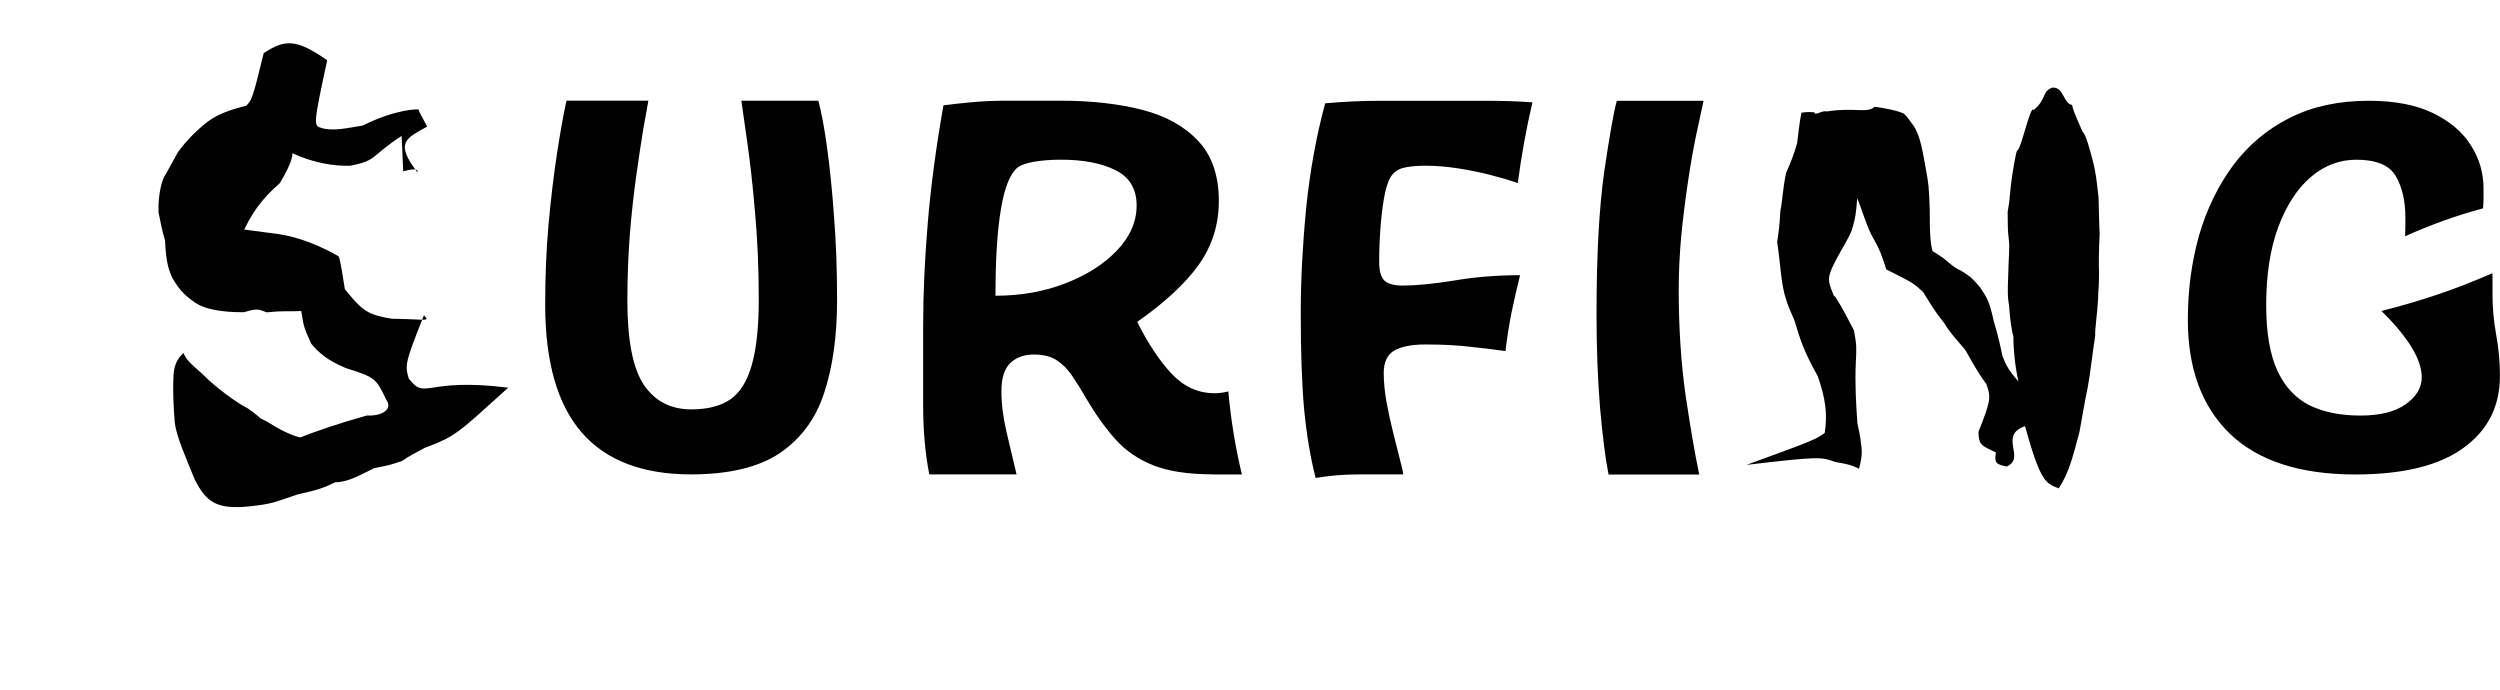 <?xml version="1.0" encoding="UTF-8" standalone="no"?>
<!-- Created with Inkscape (http://www.inkscape.org/) -->

<svg
   width="172.307mm"
   height="47.54mm"
   viewBox="0 0 172.307 47.54"
   version="1.1"
   id="svg17659"
   inkscape:export-filename="intro10.svg"
   inkscape:export-xdpi="300"
   inkscape:export-ydpi="300"
   sodipodi:docname="intro11.svg"
   inkscape:version="1.2.2 (732a01da63, 2022-12-09)"
   xmlns:inkscape="http://www.inkscape.org/namespaces/inkscape"
   xmlns:sodipodi="http://sodipodi.sourceforge.net/DTD/sodipodi-0.dtd"
   xmlns="http://www.w3.org/2000/svg"
   xmlns:svg="http://www.w3.org/2000/svg">
  <sodipodi:namedview
     id="namedview17661"
     pagecolor="#ffffff"
     bordercolor="#000000"
     borderopacity="0.25"
     inkscape:showpageshadow="2"
     inkscape:pageopacity="0.0"
     inkscape:pagecheckerboard="0"
     inkscape:deskcolor="#d1d1d1"
     inkscape:document-units="mm"
     showgrid="false"
     inkscape:zoom="1.7505058"
     inkscape:cx="293.62942"
     inkscape:cy="90.545259"
     inkscape:window-width="1280"
     inkscape:window-height="720"
     inkscape:window-x="-1811"
     inkscape:window-y="129"
     inkscape:window-maximized="0"
     inkscape:current-layer="layer1" />
  <defs
     id="defs17656" />
  <g
     inkscape:label="שכבה 1"
     inkscape:groupmode="layer"
     id="layer1"
     transform="translate(-52.567,-133.433)">
    <path
       class="d"
       d="m 192.731,141.009 c 0.896,-0.706 0.564,-1.305 1.298,-1.538 0.804,-0.042 0.716,1.069 1.351,1.199 0.053,0.275 0.166,0.593 0.73,1.856 0.243,0.187 0.522,1.365 0.638,1.75 0.307,1.118 0.363,1.983 0.455,2.755 0.039,1.023 0.032,1.647 0.078,2.526 -0.056,1.097 -0.071,2.095 -0.042,2.625 -0.011,1.46 -0.049,0.945 -0.067,1.863 -0.056,1.034 -0.229,2.124 -0.198,2.526 -0.205,1.33 -0.325,2.54 -0.512,3.545 -0.243,1.139 -0.381,2.092 -0.575,3.101 -0.501,1.88 -0.72,2.759 -1.422,3.877 -0.878,-0.339 -1.256,-0.399 -2.328,-4.29 -1.87,0.656 0.106,2.198 -1.273,2.783 -0.67,-0.145 -0.864,-0.208 -0.734,-0.974 -0.974,-0.462 -1.189,-0.487 -1.203,-1.418 0.903,-2.247 0.85,-2.413 0.543,-3.295 -0.642,-0.864 -0.952,-1.489 -1.446,-2.339 -0.656,-0.79 -1.002,-1.115 -1.468,-1.873 -0.568,-0.744 -0.638,-0.808 -1.443,-2.131 -0.653,-0.596 -0.674,-0.628 -2.533,-1.549 -0.328,-1.002 -0.459,-1.383 -0.868,-2.095 -0.434,-0.702 -0.84,-2.092 -1.139,-2.829 -0.095,1.15 -0.106,1.291 -0.37,2.201 -0.212,0.568 -0.836,1.559 -0.84,1.602 -0.857,1.527 -0.829,1.75 -0.6,2.427 0.36,0.974 0.187,0.349 0.293,0.568 0.6,0.963 0.621,1.051 1.295,2.328 0.183,1.037 0.176,1.115 0.127,2.17 -0.074,1.475 0.014,2.875 0.106,4.223 0.236,1.027 0.243,1.372 0.268,1.549 0.099,0.607 -0.046,1.168 -0.155,1.584 -0.603,-0.289 -0.903,-0.332 -1.63,-0.459 -0.984,-0.353 -1.076,-0.399 -6.128,0.198 4.745,-1.725 4.741,-1.75 5.39,-2.194 0.208,-1.33 0.053,-2.395 -0.476,-3.919 -1.016,-1.803 -1.224,-2.607 -1.559,-3.683 -0.099,-0.367 -0.413,-0.9 -0.61,-1.559 -0.374,-1.055 -0.392,-2.508 -0.628,-3.986 0.187,-1.206 0.201,-1.937 0.219,-2.173 0.138,-0.617 0.166,-1.542 0.395,-2.614 0.381,-0.854 0.536,-1.288 0.758,-2.032 0.085,-0.642 0.159,-1.45 0.303,-2.117 0.395,-0.06 0.695,-0.042 0.882,-0.028 0.028,0.282 0.547,-0.152 0.847,-0.053 1.926,-0.307 2.804,0.159 3.309,-0.325 0.346,0.032 1.834,0.293 2.067,0.515 0.219,0.222 0.229,0.268 0.663,0.854 0.282,0.526 0.459,0.861 0.815,2.988 0.169,0.967 0.201,1.009 0.258,2.794 -0.011,1.665 0.064,2.353 0.194,2.797 0.727,0.448 0.935,0.631 0.963,0.67 0.547,0.441 0.593,0.494 1.041,0.706 0.617,0.374 0.811,0.582 1.266,1.115 0.466,0.709 0.628,0.889 0.949,2.339 0.36,1.203 0.448,1.753 0.6,2.399 0.219,0.564 0.328,0.871 1.097,1.757 -0.233,-1.041 -0.349,-2.229 -0.342,-3.055 -0.282,-1.175 -0.254,-1.993 -0.339,-2.42 -0.049,-0.289 -0.071,-0.85 -0.025,-1.732 0.018,-1.139 0.12,-2.102 0.049,-2.533 -0.088,-0.681 -0.074,-1.076 -0.085,-1.951 0.141,-0.79 0.134,-0.942 0.219,-1.806 0.095,-0.836 0.367,-2.406 0.437,-2.416 0.275,-0.078 0.924,-3.207 1.129,-2.794"
       id="path18114"
       style="fill:#010101;stroke-width:0.353"
       sodipodi:nodetypes="cccccccccccccccccccccccccccccccccccccccccccccccccccccccccccccccccc" />
    <path
       class="d"
       d="m 103.661,140.377 h 5.309 c 0.212,0.783 0.413,1.859 0.603,3.238 0.095,0.681 0.18,1.418 0.261,2.205 0.081,0.787 0.152,1.626 0.215,2.519 0.071,0.885 0.123,1.813 0.159,2.776 0.035,0.967 0.053,1.968 0.053,3.013 0,1.224 -0.074,2.367 -0.222,3.429 -0.148,1.062 -0.367,2.042 -0.663,2.939 -0.289,0.892 -0.688,1.686 -1.199,2.381 -0.512,0.695 -1.132,1.288 -1.863,1.785 -0.73,0.49 -1.609,0.857 -2.628,1.101 -1.019,0.243 -2.184,0.367 -3.492,0.367 -1.676,0 -3.14,-0.24 -4.395,-0.723 -1.256,-0.48 -2.304,-1.203 -3.14,-2.166 -0.836,-0.963 -1.464,-2.177 -1.884,-3.641 -0.208,-0.73 -0.367,-1.527 -0.473,-2.385 -0.106,-0.857 -0.159,-1.778 -0.159,-2.759 0,-0.981 0.018,-1.905 0.056,-2.829 0.039,-0.924 0.095,-1.831 0.173,-2.716 0.081,-0.892 0.173,-1.746 0.268,-2.558 0.099,-0.815 0.201,-1.587 0.314,-2.321 0.226,-1.471 0.441,-2.688 0.656,-3.658 h 5.644 c -0.071,0.385 -0.187,1.044 -0.353,1.975 -0.152,0.921 -0.317,2.018 -0.494,3.291 -0.176,1.259 -0.325,2.625 -0.441,4.096 -0.106,1.457 -0.159,2.935 -0.159,4.427 0,1.358 0.095,2.522 0.282,3.485 0.187,0.963 0.473,1.732 0.85,2.304 0.765,1.132 1.859,1.697 3.274,1.697 1.132,0 2.035,-0.233 2.706,-0.698 0.674,-0.48 1.161,-1.27 1.468,-2.381 0.317,-1.118 0.476,-2.614 0.476,-4.48 0,-1.09 -0.021,-2.145 -0.067,-3.168 -0.046,-1.019 -0.109,-2.007 -0.198,-2.956 -0.081,-0.949 -0.169,-1.831 -0.261,-2.642 -0.092,-0.811 -0.187,-1.552 -0.286,-2.222 -0.187,-1.341 -0.317,-2.251 -0.388,-2.73 m 32.518,25.755 c -1.686,0 -3.055,-0.205 -4.103,-0.614 -1.037,-0.409 -1.905,-0.998 -2.6,-1.767 -0.695,-0.769 -1.369,-1.704 -2.018,-2.801 -0.332,-0.582 -0.656,-1.108 -0.974,-1.573 -0.307,-0.466 -0.667,-0.833 -1.079,-1.101 -0.402,-0.268 -0.924,-0.402 -1.573,-0.402 -0.684,0 -1.231,0.198 -1.644,0.596 -0.402,0.395 -0.603,1.037 -0.603,1.926 0,0.889 0.116,1.792 0.353,2.819 0.236,1.016 0.466,1.99 0.691,2.921 h -6.015 c -0.141,-0.716 -0.247,-1.471 -0.317,-2.265 -0.071,-0.794 -0.106,-1.623 -0.106,-2.494 v -5.493 c 0,-1.115 0.028,-2.265 0.081,-3.45 0.053,-1.185 0.134,-2.409 0.24,-3.669 0.106,-1.266 0.25,-2.572 0.43,-3.916 0.18,-1.344 0.395,-2.727 0.649,-4.152 0.529,-0.071 1.175,-0.141 1.93,-0.212 0.765,-0.07 1.552,-0.106 2.353,-0.106 h 3.82 c 1.055,0 2.05,0.053 2.984,0.159 0.935,0.106 1.81,0.261 2.621,0.473 1.626,0.42 2.914,1.136 3.856,2.152 0.942,1.002 1.415,2.381 1.415,4.131 0,0.815 -0.116,1.591 -0.349,2.328 -0.233,0.734 -0.582,1.429 -1.048,2.081 -0.466,0.649 -1.051,1.298 -1.757,1.951 -0.706,0.653 -1.527,1.309 -2.473,1.968 0.755,1.506 1.552,2.702 2.388,3.588 0.836,0.885 1.817,1.33 2.935,1.33 0.317,0 0.638,-0.042 0.956,-0.123 0.088,0.974 0.212,1.937 0.367,2.893 0.155,0.956 0.346,1.898 0.571,2.829 h -1.983 m -15.003,-12.319 c 0.878,0 1.721,-0.071 2.526,-0.215 0.804,-0.145 1.573,-0.356 2.304,-0.642 1.475,-0.571 2.66,-1.33 3.556,-2.275 0.896,-0.945 1.344,-1.975 1.344,-3.097 0,-1.122 -0.49,-1.954 -1.467,-2.431 -0.967,-0.48 -2.219,-0.716 -3.75,-0.716 -0.674,0 -1.284,0.046 -1.841,0.141 -0.543,0.092 -0.924,0.226 -1.15,0.402 -0.508,0.413 -0.889,1.358 -1.139,2.829 -0.127,0.737 -0.222,1.605 -0.286,2.607 -0.064,1.002 -0.095,2.134 -0.095,3.401 m 37.008,-13.334 c -0.212,0.91 -0.402,1.827 -0.571,2.755 -0.169,0.928 -0.314,1.863 -0.437,2.808 -0.459,-0.162 -1.051,-0.339 -1.771,-0.526 -0.709,-0.187 -1.464,-0.346 -2.265,-0.473 -0.801,-0.127 -1.573,-0.194 -2.318,-0.194 -0.519,0 -0.967,0.035 -1.344,0.106 -0.377,0.06 -0.677,0.212 -0.903,0.455 -0.226,0.233 -0.406,0.663 -0.547,1.295 -0.131,0.631 -0.229,1.365 -0.3,2.205 -0.07,0.829 -0.106,1.686 -0.106,2.572 0,0.631 0.123,1.062 0.37,1.295 0.261,0.222 0.674,0.332 1.238,0.332 0.942,0 2.134,-0.116 3.573,-0.349 0.72,-0.123 1.457,-0.215 2.212,-0.275 0.755,-0.06 1.527,-0.092 2.318,-0.092 -0.226,0.9 -0.423,1.778 -0.603,2.642 -0.166,0.864 -0.3,1.725 -0.406,2.589 -0.564,-0.081 -1.319,-0.176 -2.265,-0.279 -0.942,-0.116 -2.021,-0.176 -3.238,-0.176 -0.956,0 -1.676,0.141 -2.159,0.42 -0.483,0.279 -0.727,0.801 -0.727,1.556 0,0.596 0.064,1.266 0.194,2.011 0.141,0.748 0.3,1.471 0.476,2.169 0.176,0.698 0.332,1.305 0.459,1.82 0.141,0.511 0.212,0.84 0.212,0.981 h -3.115 c -0.977,0 -1.951,0.081 -2.917,0.243 -0.183,-0.713 -0.342,-1.464 -0.473,-2.258 -0.134,-0.794 -0.24,-1.626 -0.325,-2.501 -0.078,-0.882 -0.134,-1.87 -0.173,-2.97 -0.039,-1.101 -0.056,-2.307 -0.056,-3.626 0,-1.143 0.032,-2.314 0.092,-3.517 0.032,-0.6 0.071,-1.21 0.116,-1.824 0.046,-0.614 0.102,-1.238 0.162,-1.866 0.064,-0.631 0.134,-1.252 0.222,-1.87 0.088,-0.617 0.183,-1.228 0.293,-1.834 0.219,-1.21 0.483,-2.395 0.797,-3.556 0.649,-0.06 1.288,-0.102 1.919,-0.131 0.631,-0.028 1.252,-0.042 1.866,-0.042 h 7.323 c 1.178,0 2.237,0.035 3.168,0.106 m 11.5,25.653 h -6.244 c -0.212,-1.062 -0.406,-2.579 -0.582,-4.551 -0.166,-1.983 -0.247,-4.141 -0.247,-6.473 0,-4.071 0.176,-7.348 0.529,-9.835 0.367,-2.498 0.656,-4.131 0.868,-4.9 h 5.979 c -0.131,0.617 -0.3,1.411 -0.512,2.381 -0.201,0.956 -0.388,2.028 -0.564,3.221 -0.176,1.178 -0.332,2.409 -0.459,3.693 -0.116,1.27 -0.176,2.519 -0.176,3.743 0,2.625 0.159,5.052 0.476,7.278 0.332,2.229 0.642,4.043 0.938,5.443 m 48.65,-16.414 c 0.011,-0.258 0.018,-0.49 0.018,-0.698 v -0.631 c 0,-1.118 -0.219,-2.06 -0.656,-2.819 -0.437,-0.758 -1.344,-1.136 -2.723,-1.136 -1.157,0 -2.201,0.395 -3.133,1.189 -0.931,0.794 -1.679,1.944 -2.247,3.446 -0.279,0.748 -0.483,1.57 -0.624,2.466 -0.138,0.9 -0.208,1.873 -0.208,2.921 0,0.956 0.064,1.813 0.194,2.568 0.131,0.755 0.325,1.411 0.582,1.965 0.519,1.108 1.263,1.901 2.229,2.381 0.967,0.466 2.127,0.698 3.485,0.698 1.358,0 2.399,-0.261 3.133,-0.787 0.73,-0.526 1.097,-1.136 1.097,-1.838 0,-0.631 -0.236,-1.33 -0.709,-2.099 -0.473,-0.769 -1.161,-1.598 -2.071,-2.483 1.415,-0.363 2.706,-0.741 3.873,-1.136 1.178,-0.395 2.441,-0.885 3.785,-1.471 v 1.573 c 0,0.815 0.081,1.697 0.247,2.642 0.176,0.935 0.265,1.891 0.265,2.868 0,1.051 -0.212,1.99 -0.631,2.819 -0.423,0.829 -1.055,1.545 -1.898,2.152 -0.836,0.607 -1.877,1.062 -3.118,1.365 -1.242,0.303 -2.685,0.455 -4.328,0.455 -0.952,0 -1.845,-0.06 -2.681,-0.176 -0.836,-0.116 -1.612,-0.293 -2.332,-0.526 -1.439,-0.466 -2.646,-1.168 -3.619,-2.099 -0.967,-0.938 -1.693,-2.06 -2.177,-3.369 -0.483,-1.305 -0.727,-2.797 -0.727,-4.47 0,-1.037 0.064,-2.046 0.194,-3.02 0.131,-0.974 0.325,-1.916 0.582,-2.826 0.265,-0.91 0.593,-1.767 0.988,-2.572 0.392,-0.804 0.847,-1.556 1.365,-2.258 0.526,-0.698 1.115,-1.323 1.764,-1.866 0.653,-0.547 1.365,-1.012 2.145,-1.404 0.78,-0.392 1.619,-0.684 2.522,-0.878 0.903,-0.194 1.866,-0.293 2.893,-0.293 1.806,0 3.291,0.286 4.459,0.857 1.168,0.571 2.035,1.312 2.6,2.222 0.579,0.9 0.868,1.891 0.868,2.974 v 0.716 c 0,0.176 -0.011,0.392 -0.035,0.649 -0.921,0.243 -1.834,0.529 -2.741,0.857 -0.907,0.328 -1.789,0.681 -2.635,1.069"
       id="path18116"
       style="fill:#010101;stroke-width:0.353"
       sodipodi:nodetypes="ccccccsccscsscscsssccccccccsscsccscccccccscccscsccccssscsccsssccsccscsscscccccsscscccsccsccssccccscsccccccssscsccscccsscccscccssccccsccccccscccsssssccssccscsscccscsccssssccssccccsssscsscsc" />
    <path
       d="m 65.225,157.769 c 0.106,0.363 0.454,0.712 1.278,1.428 0.947,0.956 2.348,1.983 3.164,2.396 1.329,0.968 0.466,0.477 1.263,0.878 0.835,0.522 1.606,0.939 2.327,1.113 1.055,-0.41 2.46,-0.916 4.582,-1.511 1.2,0.047 1.784,-0.505 1.35,-1.089 -0.712,-1.492 -0.763,-1.54 -2.774,-2.178 -1.282,-0.52 -1.922,-1.106 -2.397,-1.684 -0.434,-0.989 -0.509,-1.034 -0.689,-2.251 -1.013,0.043 -1.214,-0.031 -2.376,0.09 -0.621,-0.244 -0.706,-0.263 -1.564,-0.008 -1.577,0.009 -2.715,-0.216 -3.357,-0.648 -0.846,-0.591 -1.11,-0.925 -1.587,-1.711 -0.263,-0.593 -0.439,-1.096 -0.502,-2.586 -0.237,-0.818 -0.231,-0.904 -0.451,-1.938 -0.045,-1.314 0.278,-2.353 0.46,-2.565 0.632,-1.153 0.74,-1.307 0.888,-1.599 0.668,-0.89 1.142,-1.314 1.5,-1.637 0.757,-0.674 1.335,-1.084 3.211,-1.556 0.377,-0.408 0.424,-0.465 1.191,-3.616 1.462,-0.97 2.263,-0.989 4.376,0.491 -0.969,4.491 -0.943,4.508 -0.39,4.667 0.795,0.233 1.717,0.014 2.846,-0.171 2.265,-1.139 3.844,-1.146 3.853,-1.098 -0.017,0.052 -0.013,0.081 0.581,1.172 -1.431,0.809 -2.274,1.075 -0.663,3.162 0.059,-0.32 -0.422,-0.221 -0.988,-0.083 -0.015,-0.427 -0.049,-1.008 -0.108,-2.434 -2.17,1.397 -1.651,1.701 -3.558,2.052 -2.558,0.069 -4.567,-1.17 -4.637,-1.227 -0.061,-0.012 1.668,-0.657 -0.197,2.422 -1.269,1.127 -1.939,2.007 -2.736,3.805 -0.057,-1.208 0.146,-0.674 0.208,-0.614 0.167,0.036 0.99,0.13 2.02,0.27 1.068,0.114 2.617,0.479 4.527,1.571 0.055,0.043 0.125,0.078 0.462,2.294 0.028,0.024 0.458,0.546 0.623,0.733 0.714,0.783 1.151,1.063 2.615,1.291 2.456,0.033 2.628,0.23 2.21,-0.242 -1.337,3.362 -1.303,3.433 -1.047,4.365 1.202,1.54 1.049,-0.097 6.858,0.629 -3.537,3.189 -3.599,3.338 -5.767,4.152 -0.593,0.313 -1.153,0.61 -1.536,0.894 -0.854,0.287 -0.975,0.316 -1.931,0.498 -1.043,0.498 -1.795,0.968 -2.689,0.975 -0.776,0.382 -1.231,0.541 -2.59,0.837 -0.714,0.235 -1.5,0.536 -2.02,0.636 -0.776,0.164 -2.02,0.266 -2.164,0.237 -1.655,0.031 -2.263,-0.633 -2.912,-1.9 -0.676,-1.673 -1.263,-2.963 -1.378,-3.943 -0.083,-1.068 -0.1,-1.606 -0.106,-2.353 0.011,-0.679 -0.004,-1.139 0.15,-1.59 0.125,-0.377 0.337,-0.645 0.566,-0.83"
       style="fill:#010101;stroke-width:0.224"
       id="path30663" />
  </g>
</svg>
